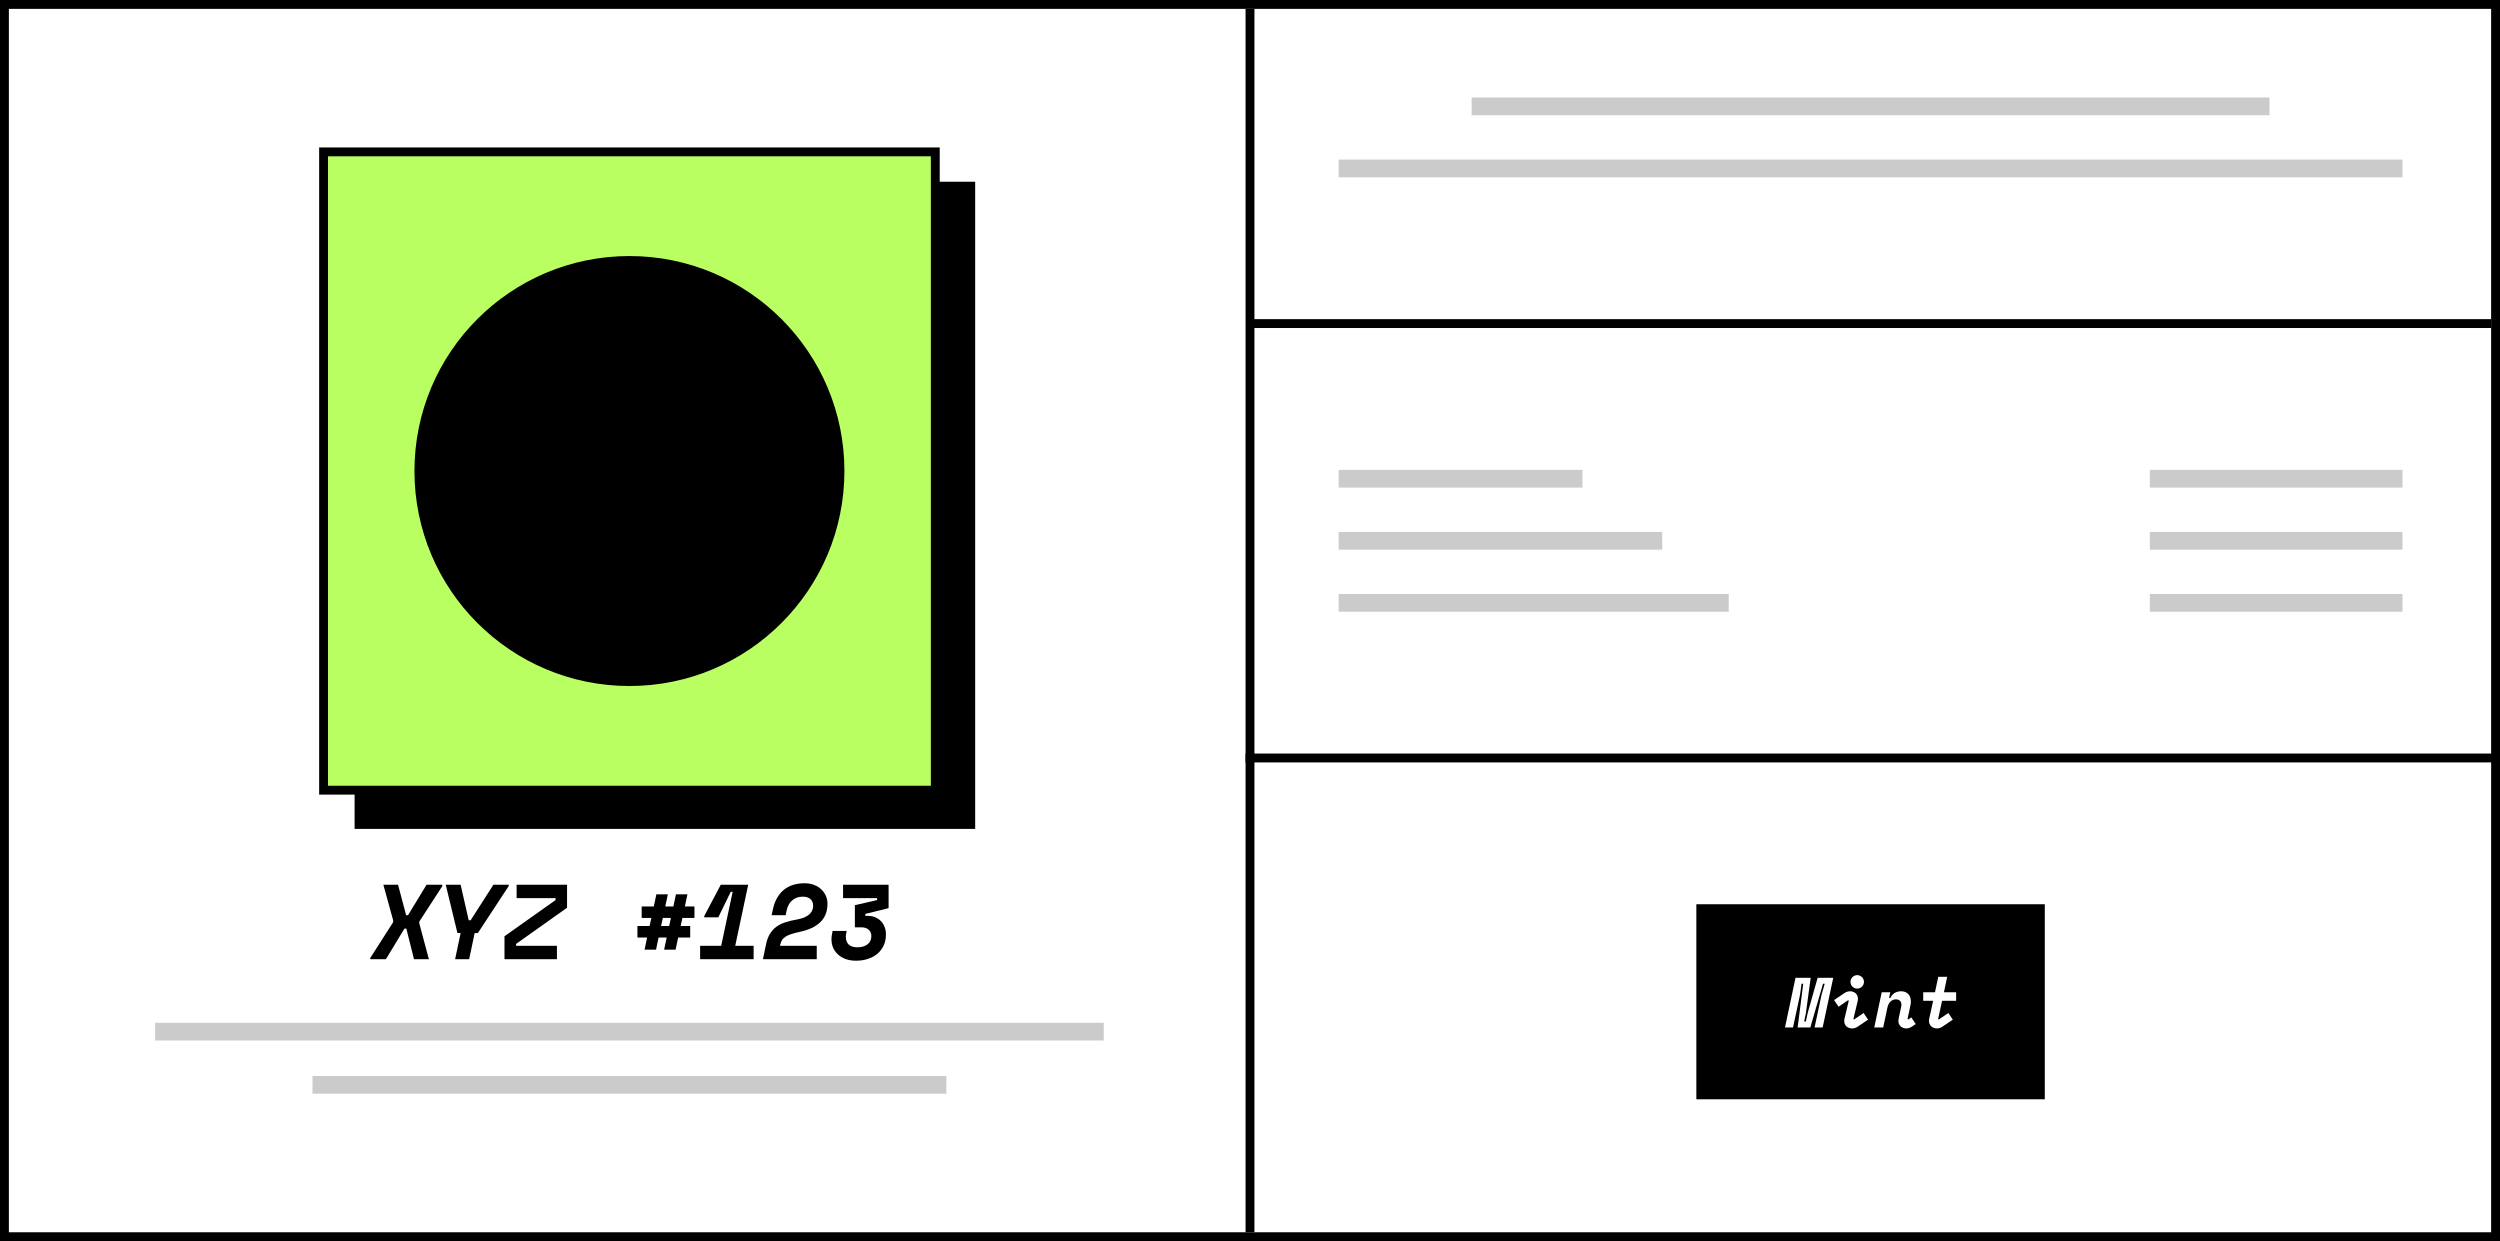 <svg width="564" height="280" viewBox="0 0 564 280" fill="none" xmlns="http://www.w3.org/2000/svg">
<rect x="0" y="0" width="564" height="280" fill="#808080" stroke="none"/>
<rect x="1" y="1" width="562" height="278" fill="white"/>
<path d="M2 2H282V278H2V2Z" fill="white"/>
<rect x="80" y="41" width="140" height="146" fill="black"/>
<rect x="73" y="34.264" width="138" height="144" fill="#BAFF62"/>
<path d="M190.5 106.264C190.5 133.05 168.786 154.764 142 154.764C115.214 154.764 93.5 133.05 93.5 106.264C93.5 79.478 115.214 57.764 142 57.764C168.786 57.764 190.5 79.478 190.5 106.264Z" fill="black"/>
<rect x="73" y="34.264" width="138" height="144" stroke="black" stroke-width="2"/>
<path d="M99.782 199.912L94.598 207.904V208.336L96.758 216.4H93.398L91.67 209.488H91.238L87.062 216.4H83.534V216.112L88.694 208.048V207.616L86.486 199.6H89.798L91.622 206.464H92.054L96.23 199.6H99.782V199.912Z" fill="black"/>
<path d="M114.766 199.888L107.806 210.496H107.086L105.838 216.4H102.67L103.918 210.496H103.198L100.558 199.6H103.918L105.742 207.616H106.174L111.31 199.6H114.766V199.888Z" fill="black"/>
<path d="M116.549 199.6H127.925V204.784L116.429 212.944V213.376H125.645V216.4H113.813V211.216L125.333 203.056V202.624H116.549V199.6Z" fill="black"/>
<path d="M149.828 214.24L150.404 211.504H148.58L148.004 214.24H145.412L145.988 211.504H143.804V208.912H146.54L146.948 207.088H144.764V204.496H147.5L148.076 201.76H150.668L150.092 204.496H151.916L152.492 201.76H155.084L154.508 204.496H156.668V207.088H153.956L153.548 208.912H155.708V211.504H152.996L152.42 214.24H149.828ZM151.364 207.088H149.54L149.132 208.912H150.956L151.364 207.088Z" fill="black"/>
<path d="M162.699 213.376L165.291 201.184H164.859L162.051 206.944H158.883V206.656L162.603 199.6H168.795L165.867 213.376H170.019V216.4H157.947V213.376H162.699Z" fill="black"/>
<path d="M184.258 213.376V216.4H172.114L172.81 213.088C173.002 212.144 173.29 211.352 173.674 210.712C174.074 210.056 174.554 209.52 175.114 209.104C175.69 208.672 176.354 208.336 177.106 208.096C177.858 207.84 178.698 207.632 179.626 207.472C180.106 207.392 180.57 207.28 181.018 207.136C181.482 206.976 181.89 206.776 182.242 206.536C182.61 206.296 182.898 205.992 183.106 205.624C183.33 205.256 183.442 204.816 183.442 204.304C183.442 203.696 183.242 203.208 182.842 202.84C182.442 202.472 181.858 202.288 181.09 202.288C180.146 202.288 179.354 202.568 178.714 203.128C178.09 203.672 177.674 204.432 177.466 205.408L177.25 206.464H174.082L174.37 205.12C174.77 203.264 175.57 201.824 176.77 200.8C177.986 199.776 179.57 199.264 181.522 199.264C182.322 199.264 183.042 199.392 183.682 199.648C184.322 199.888 184.858 200.224 185.29 200.656C185.738 201.072 186.082 201.56 186.322 202.12C186.562 202.68 186.682 203.264 186.682 203.872C186.682 205.616 186.138 207.008 185.05 208.048C183.978 209.072 182.466 209.792 180.514 210.208C179.65 210.384 178.946 210.568 178.402 210.76C177.858 210.952 177.426 211.16 177.106 211.384C176.786 211.608 176.546 211.864 176.386 212.152C176.242 212.424 176.122 212.736 176.026 213.088L175.954 213.376H184.258Z" fill="black"/>
<path d="M192.858 209.2V204.208L197.874 203.056V202.624H190.194V199.6H200.466V204.88L195.21 206.176V206.608H195.762C196.29 206.608 196.794 206.696 197.274 206.872C197.77 207.048 198.21 207.312 198.594 207.664C198.978 208.016 199.282 208.456 199.506 208.984C199.746 209.512 199.866 210.128 199.866 210.832C199.866 211.712 199.706 212.512 199.386 213.232C199.066 213.952 198.61 214.576 198.018 215.104C197.442 215.616 196.73 216.016 195.882 216.304C195.05 216.592 194.122 216.736 193.098 216.736C192.266 216.736 191.506 216.616 190.818 216.376C190.146 216.136 189.57 215.8 189.09 215.368C188.61 214.936 188.234 214.424 187.962 213.832C187.706 213.24 187.578 212.592 187.578 211.888C187.578 211.472 187.626 211.048 187.722 210.616L187.842 210.016H191.01L190.914 210.52C190.882 210.712 190.858 210.872 190.842 211C190.826 211.112 190.818 211.232 190.818 211.36C190.818 212.08 191.034 212.656 191.466 213.088C191.914 213.504 192.57 213.712 193.434 213.712C194.346 213.712 195.098 213.496 195.69 213.064C196.282 212.616 196.578 211.984 196.578 211.168C196.578 210.56 196.37 210.08 195.954 209.728C195.554 209.376 195.002 209.2 194.298 209.2H192.858Z" fill="black"/>
<path d="M35 230.736H249V234.736H35V230.736Z" fill="#CBCBCB"/>
<path d="M70.5 242.736H213.5V246.736H70.5V242.736Z" fill="#CBCBCB"/>
<path d="M2 2H282H2ZM282 278H2H282ZM2 278V2V278ZM283 2V278H281V2H283Z" fill="black"/>
<path d="M332 22H512V26H332V22Z" fill="#CBCBCB"/>
<path d="M302 36H542V40H302V36Z" fill="#CBCBCB"/>
<path d="M282 72H562V74H282V72Z" fill="black"/>
<path d="M302 106H357V110H302V106Z" fill="#CBCBCB"/>
<path d="M485 106H542V110H485V106Z" fill="#CBCBCB"/>
<path d="M302 120H375V124H302V120Z" fill="#CBCBCB"/>
<path d="M485 120H542V124H485V120Z" fill="#CBCBCB"/>
<path d="M302 134H390V138H302V134Z" fill="#CBCBCB"/>
<path d="M485 134H542V138H485V134Z" fill="#CBCBCB"/>
<path d="M281 170H563V172H281V170Z" fill="black"/>
<rect width="78.607" height="44" transform="translate(382.697 204)" fill="black"/>
<path d="M405.065 220.592H408.489L407.401 228.624L407.017 230.448H407.401L407.817 228.528L410.057 220.592H413.577L411.193 231.792H409.369L410.937 224.432L411.657 221.936H411.273L408.409 231.792H405.545L406.809 221.936H406.425L406.105 224.336L404.505 231.792H402.697L405.065 220.592Z" fill="white"/>
<path d="M419.118 231.6C418.904 231.749 418.686 231.856 418.462 231.92C418.238 231.984 418.019 232.016 417.806 232.016C417.571 232.016 417.347 231.973 417.134 231.888C416.92 231.813 416.734 231.707 416.574 231.568C416.414 231.419 416.286 231.243 416.19 231.04C416.104 230.827 416.062 230.592 416.062 230.336C416.062 230.133 416.083 229.947 416.126 229.776L417.086 225.76L416.926 225.648L414.782 227.12L413.774 225.616L416.094 224.048C416.307 223.899 416.526 223.792 416.75 223.728C416.974 223.664 417.192 223.632 417.406 223.632C417.64 223.632 417.864 223.675 418.078 223.76C418.291 223.835 418.478 223.947 418.638 224.096C418.798 224.235 418.92 224.411 419.006 224.624C419.102 224.827 419.15 225.056 419.15 225.312C419.15 225.515 419.128 225.701 419.086 225.872L418.126 229.888L418.286 230L420.43 228.528L421.438 230.032L419.118 231.6ZM420.51 221.504C420.51 221.717 420.467 221.92 420.382 222.112C420.307 222.293 420.2 222.453 420.062 222.592C419.923 222.72 419.758 222.827 419.566 222.912C419.384 222.987 419.192 223.024 418.99 223.024C418.776 223.024 418.579 222.987 418.398 222.912C418.216 222.827 418.056 222.72 417.918 222.592C417.779 222.453 417.667 222.293 417.582 222.112C417.507 221.92 417.47 221.717 417.47 221.504C417.47 221.291 417.507 221.093 417.582 220.912C417.667 220.72 417.779 220.56 417.918 220.432C418.056 220.293 418.216 220.187 418.398 220.112C418.579 220.027 418.776 219.984 418.99 219.984C419.192 219.984 419.384 220.027 419.566 220.112C419.758 220.187 419.923 220.293 420.062 220.432C420.2 220.56 420.307 220.72 420.382 220.912C420.467 221.093 420.51 221.291 420.51 221.504Z" fill="white"/>
<path d="M428.898 227.184C428.941 226.981 428.962 226.811 428.962 226.672C428.962 226.288 428.85 225.989 428.626 225.776C428.402 225.563 428.098 225.456 427.714 225.456C427.234 225.456 426.824 225.627 426.482 225.968C426.141 226.309 425.912 226.768 425.794 227.344L424.85 231.792H422.834L424.514 223.856H426.45L426.178 225.136H426.466C426.722 224.603 427.058 224.219 427.474 223.984C427.901 223.749 428.37 223.632 428.882 223.632C429.554 223.632 430.088 223.835 430.482 224.24C430.888 224.645 431.09 225.216 431.09 225.952C431.09 226.123 431.08 226.283 431.058 226.432C431.037 226.571 431.01 226.725 430.978 226.896L430.338 229.888L430.498 230L431.186 229.52L432.194 231.024L431.33 231.6C430.925 231.877 430.493 232.016 430.034 232.016C429.8 232.016 429.576 231.973 429.362 231.888C429.149 231.813 428.962 231.707 428.802 231.568C428.642 231.419 428.514 231.243 428.418 231.04C428.322 230.827 428.274 230.587 428.274 230.32C428.274 230.181 428.29 230.021 428.322 229.84L428.898 227.184Z" fill="white"/>
<path d="M436.119 225.776H433.879V223.856H436.535L437.271 220.368H439.287L438.551 223.856H441.303V225.776H438.135L437.239 229.888L437.399 230L439.543 228.528L440.551 230.032L438.231 231.6C437.826 231.877 437.394 232.016 436.935 232.016C436.701 232.016 436.477 231.973 436.263 231.888C436.05 231.813 435.863 231.701 435.703 231.552C435.543 231.403 435.415 231.221 435.319 231.008C435.223 230.795 435.175 230.555 435.175 230.288C435.175 230.203 435.181 230.128 435.191 230.064C435.202 229.989 435.218 229.893 435.239 229.776L436.119 225.776Z" fill="white"/>
<rect x="1" y="1" width="562" height="278" stroke="black" stroke-width="2"/>
</svg>
